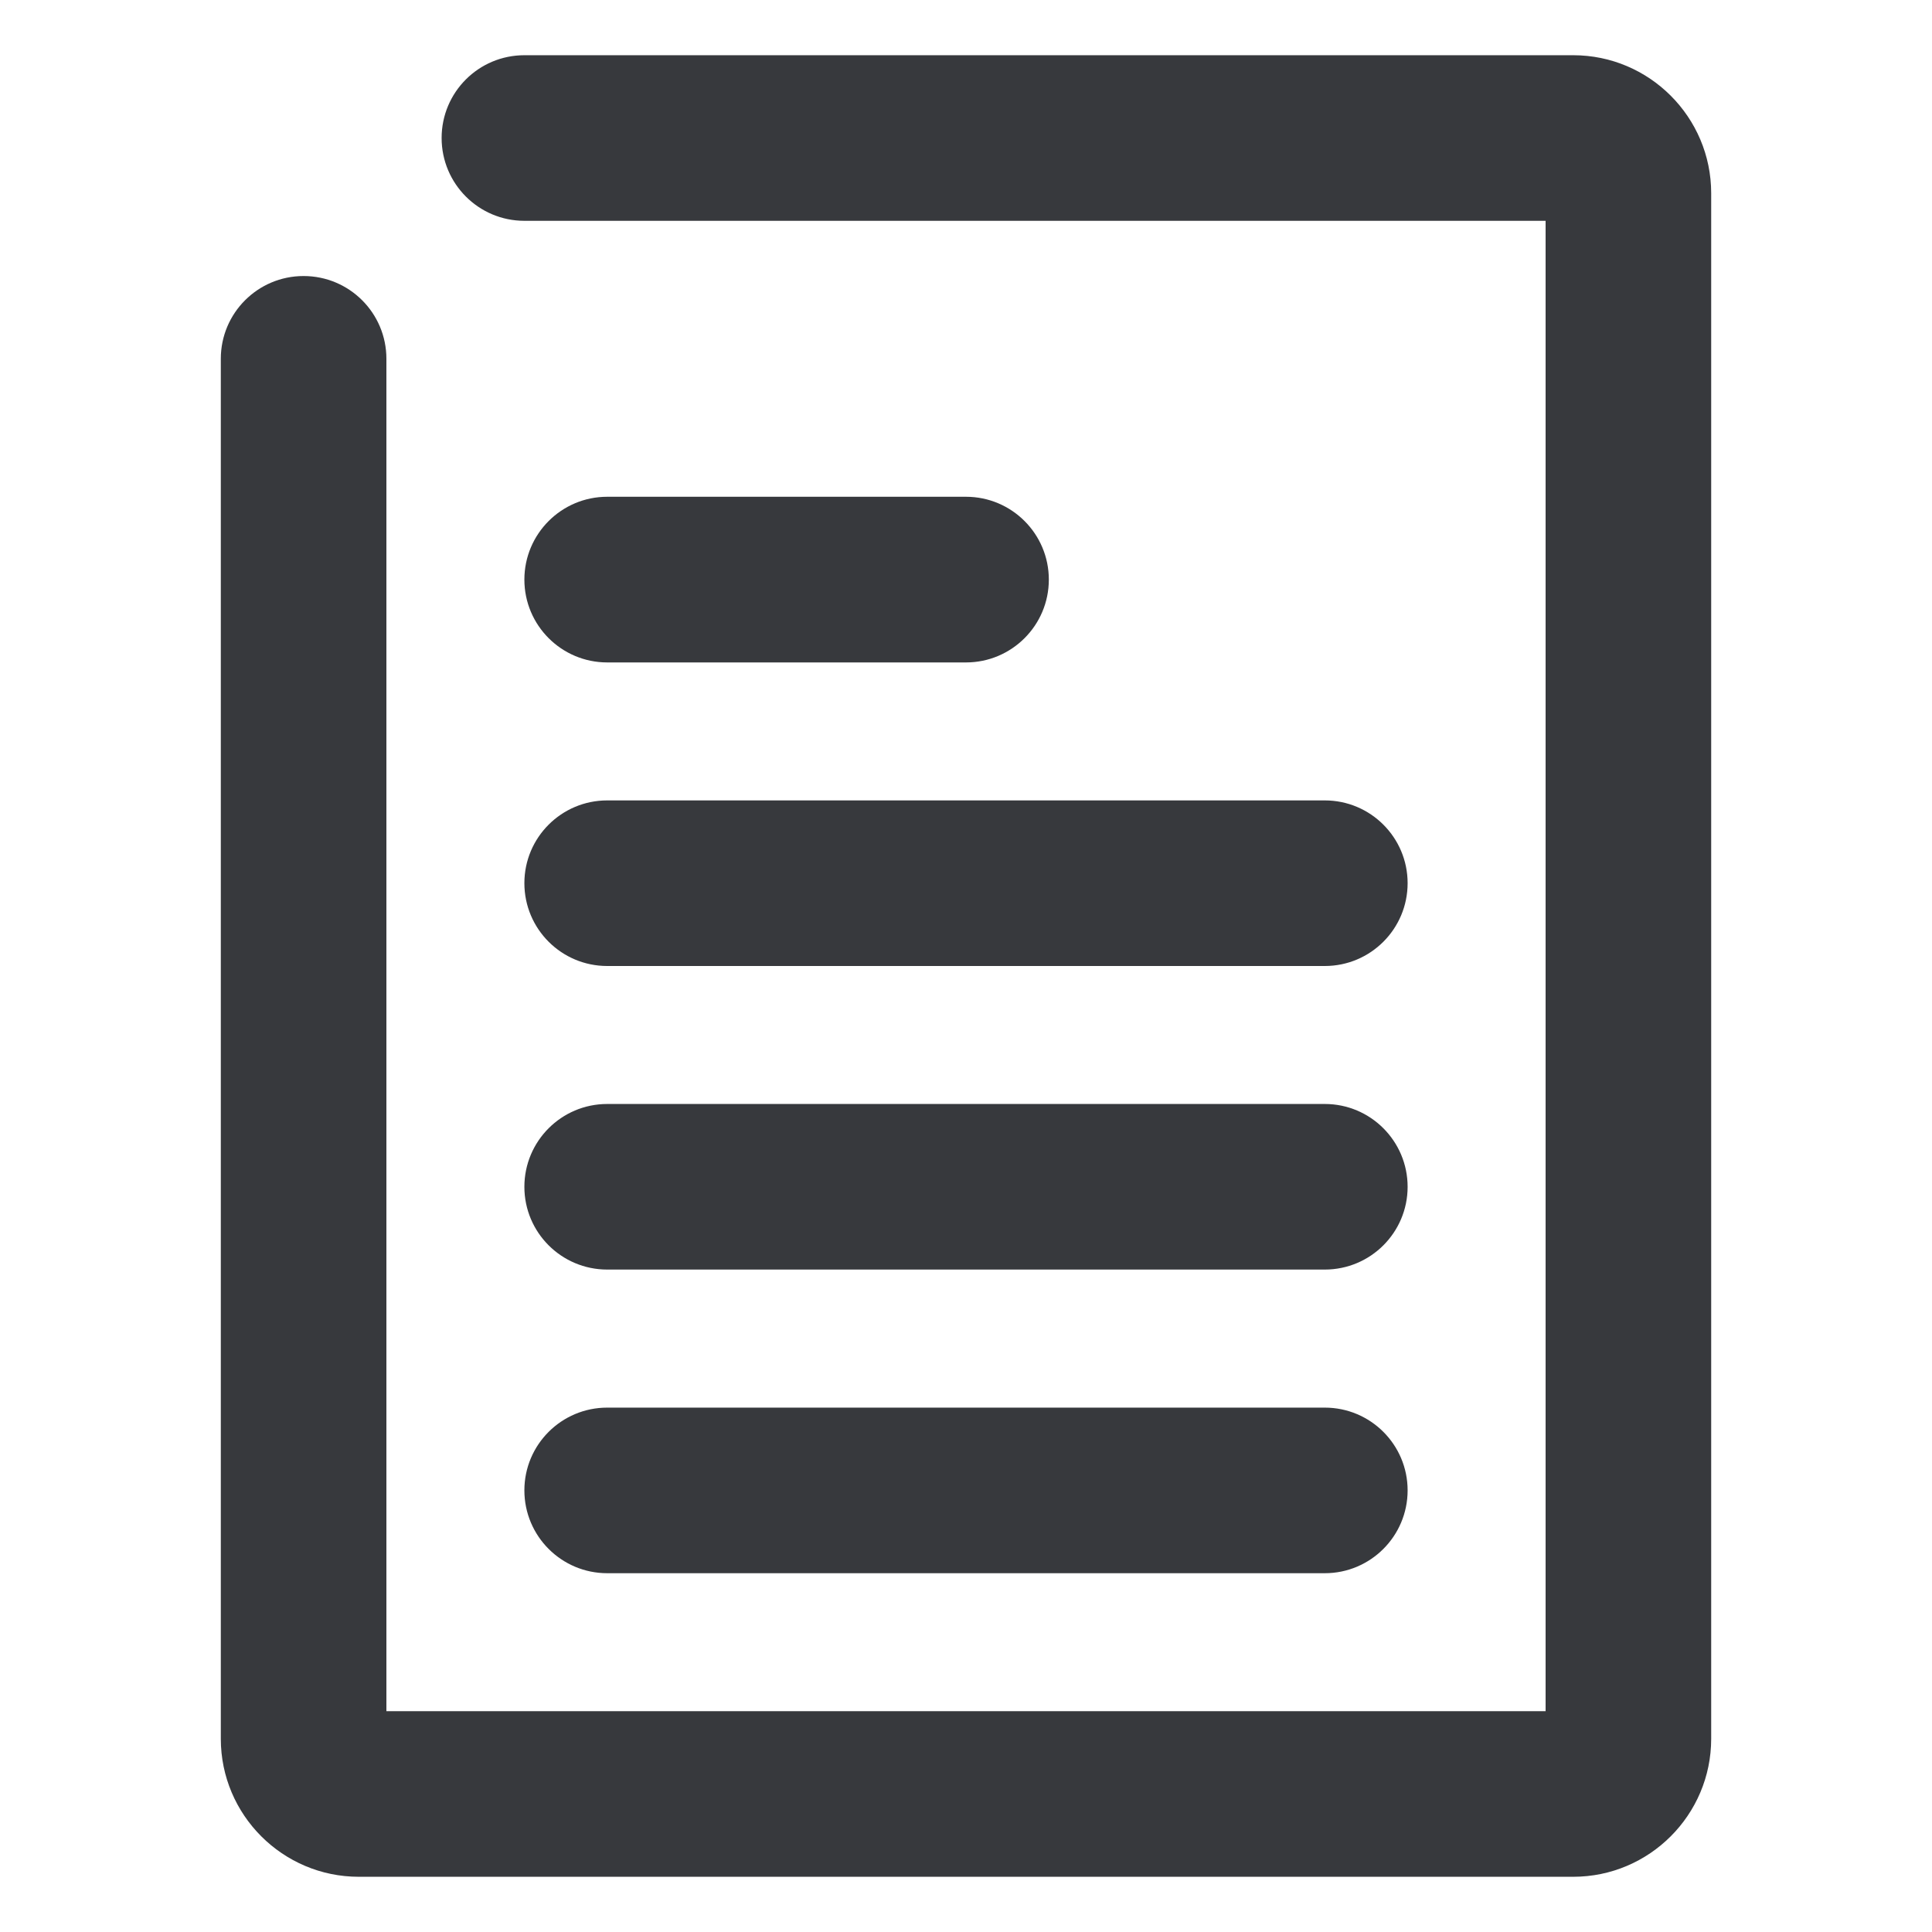 <svg class="bh-svg-article" width="24px" height="24px" viewBox="0 0 24 24" version="1.1" xmlns="http://www.w3.org/2000/svg" xmlns:xlink="http://www.w3.org/1999/xlink" aria-hidden="true" focusable="false">
    <title>Article</title>
    <g stroke="none" stroke-width="1" fill="none" fill-rule="evenodd">
        <path fill="#37393D" d="M7.543,19.543 L16.457,19.543 C17.025,19.543 17.486,19.082 17.486,18.514 C17.486,17.946 17.025,17.486 16.457,17.486 L7.543,17.486 C6.975,17.486 6.514,17.946 6.514,18.514 C6.514,19.082 6.975,19.543 7.543,19.543 M7.543,15.771 L16.457,15.771 C17.025,15.771 17.486,15.311 17.486,14.743 C17.486,14.175 17.025,13.714 16.457,13.714 L7.543,13.714 C6.975,13.714 6.514,14.175 6.514,14.743 C6.514,15.311 6.975,15.771 7.543,15.771 M7.543,12 L16.457,12 C17.025,12 17.486,11.54 17.486,10.971 C17.486,10.403 17.025,9.943 16.457,9.943 L7.543,9.943 C6.975,9.943 6.514,10.403 6.514,10.971 C6.514,11.54 6.975,12 7.543,12 M7.543,8.229 L12,8.229 C12.568,8.229 13.029,7.768 13.029,7.2 C13.029,6.632 12.568,6.171 12,6.171 L7.543,6.171 C6.975,6.171 6.514,6.632 6.514,7.2 C6.514,7.768 6.975,8.229 7.543,8.229 M19.543,0.686 L6.514,0.686 C5.946,0.686 5.486,1.146 5.486,1.714 C5.486,2.282 5.946,2.743 6.514,2.743 L19.2,2.743 L19.2,21.257 L4.8,21.257 L4.8,4.457 C4.8,3.889 4.34,3.429 3.771,3.429 C3.203,3.429 2.743,3.889 2.743,4.457 L2.743,21.6 C2.743,22.545 3.512,23.314 4.457,23.314 L19.543,23.314 C20.488,23.314 21.257,22.545 21.257,21.6 L21.257,2.4 C21.257,1.455 20.488,0.686 19.543,0.686"></path>
    </g>
</svg>